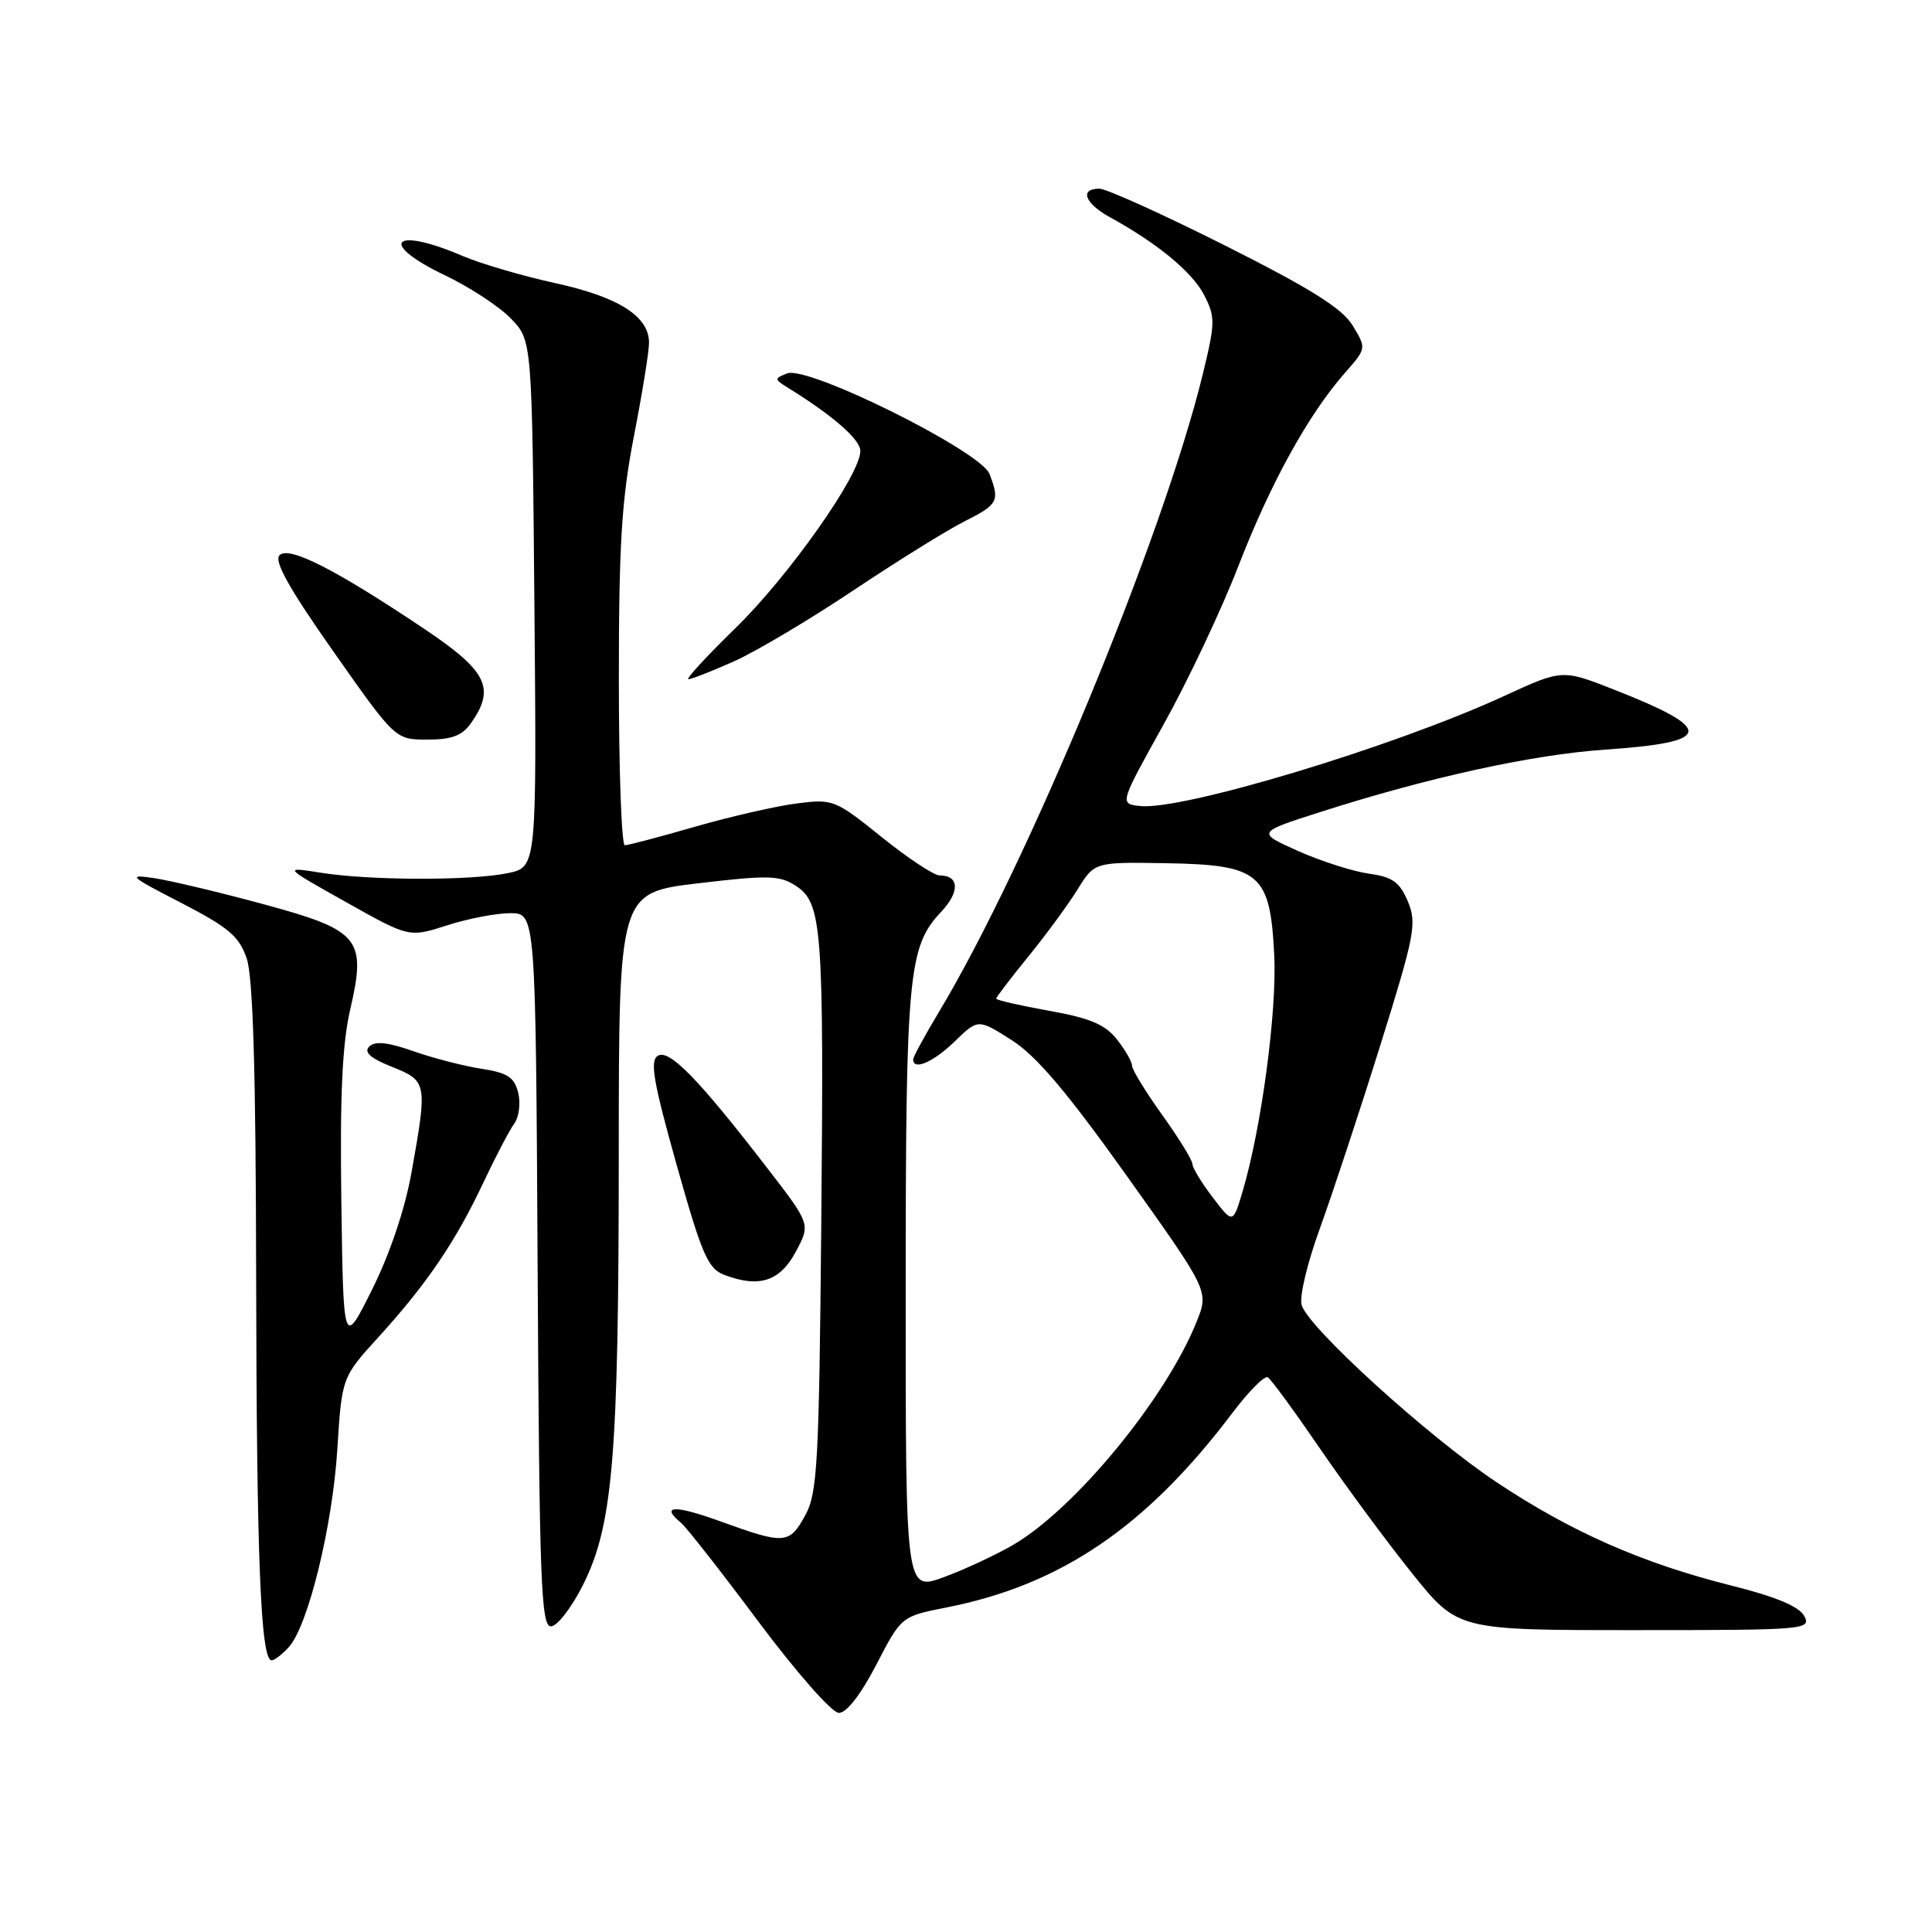 <?xml version="1.0" encoding="UTF-8" standalone="no"?>
<!DOCTYPE svg PUBLIC "-//W3C//DTD SVG 1.1//EN" "http://www.w3.org/Graphics/SVG/1.1/DTD/svg11.dtd" >
<svg xmlns="http://www.w3.org/2000/svg" xmlns:xlink="http://www.w3.org/1999/xlink" version="1.1" viewBox="0 0 256 256">
 <g >
 <path fill="currentColor"
d=" M 116.11 220.59 C 119.43 214.18 119.43 214.18 125.40 213.00 C 140.57 210.02 151.89 202.32 163.27 187.26 C 165.44 184.38 167.57 182.23 167.99 182.50 C 168.42 182.76 171.56 187.05 174.98 192.05 C 178.40 197.04 183.89 204.47 187.18 208.56 C 193.16 216.00 193.16 216.00 216.62 216.00 C 239.21 216.00 240.03 215.93 239.07 214.13 C 238.39 212.86 235.30 211.57 229.35 210.08 C 217.58 207.12 208.24 203.01 198.30 196.40 C 189.26 190.38 173.46 176.03 172.48 172.95 C 172.14 171.88 173.21 167.38 174.89 162.77 C 176.54 158.22 180.14 147.33 182.88 138.56 C 187.47 123.87 187.76 122.37 186.55 119.45 C 185.46 116.87 184.52 116.20 181.36 115.76 C 179.24 115.46 175.03 114.11 172.00 112.76 C 166.50 110.30 166.50 110.30 175.00 107.58 C 189.35 102.99 203.06 99.99 212.68 99.33 C 227.07 98.35 227.32 96.66 213.85 91.37 C 207.00 88.68 207.00 88.68 199.25 92.25 C 184.64 98.97 156.61 107.43 151.04 106.80 C 148.34 106.50 148.34 106.50 154.18 96.00 C 157.40 90.22 161.86 80.78 164.09 75.01 C 168.34 64.04 173.34 54.96 178.20 49.42 C 181.07 46.16 181.07 46.16 179.23 43.13 C 177.84 40.85 173.69 38.25 162.36 32.55 C 154.10 28.40 146.59 25.00 145.67 25.00 C 143.00 25.00 143.73 26.95 147.10 28.80 C 153.38 32.25 157.97 36.04 159.55 39.09 C 161.04 41.98 161.03 42.75 159.43 49.36 C 154.22 70.89 136.14 114.61 124.39 134.13 C 122.53 137.23 121.00 140.04 121.00 140.38 C 121.00 141.90 123.66 140.75 126.50 138.00 C 129.60 134.99 129.60 134.99 134.05 137.82 C 137.31 139.89 141.39 144.70 149.34 155.86 C 160.19 171.08 160.19 171.08 158.56 175.13 C 154.52 185.24 142.51 199.86 134.29 204.68 C 131.97 206.03 127.81 207.97 125.04 208.99 C 120.00 210.83 120.00 210.83 120.01 171.16 C 120.01 129.05 120.35 125.45 124.70 120.83 C 127.21 118.17 127.12 116.00 124.51 116.00 C 123.75 116.00 120.29 113.71 116.82 110.91 C 110.64 105.95 110.39 105.84 105.50 106.47 C 102.75 106.83 96.69 108.22 92.04 109.56 C 87.39 110.90 83.23 112.00 82.79 112.00 C 82.36 112.00 82.00 102.12 82.00 90.04 C 82.00 72.18 82.37 66.15 84.00 57.79 C 85.10 52.13 86.00 46.57 86.00 45.42 C 86.00 41.91 81.97 39.35 73.59 37.52 C 69.24 36.57 63.69 34.94 61.26 33.90 C 52.00 29.93 50.01 32.20 58.98 36.49 C 62.27 38.06 66.21 40.65 67.73 42.24 C 70.50 45.13 70.50 45.13 70.81 80.01 C 71.12 114.89 71.12 114.89 67.31 115.69 C 62.47 116.71 49.01 116.68 42.50 115.64 C 37.50 114.85 37.50 114.85 45.86 119.54 C 54.21 124.23 54.21 124.23 59.22 122.62 C 61.98 121.73 65.75 121.00 67.61 121.00 C 70.98 121.00 70.98 121.00 71.24 168.25 C 71.47 209.47 71.69 215.50 73.00 215.50 C 73.83 215.50 75.75 213.01 77.27 209.97 C 81.23 202.06 81.98 192.94 81.99 152.90 C 82.00 118.29 82.00 118.29 92.52 117.04 C 101.81 115.94 103.32 115.98 105.46 117.38 C 108.94 119.66 109.18 122.91 108.82 162.50 C 108.53 193.76 108.31 197.85 106.72 200.75 C 104.60 204.63 103.97 204.68 95.55 201.62 C 89.36 199.38 87.42 199.45 90.26 201.80 C 90.96 202.38 95.57 208.27 100.51 214.89 C 105.50 221.57 110.23 226.95 111.14 226.97 C 112.16 226.99 114.04 224.58 116.11 220.59 Z  M 38.27 218.25 C 40.83 215.42 44.06 202.24 44.70 192.00 C 45.30 182.50 45.30 182.50 50.18 177.14 C 56.55 170.14 60.38 164.49 64.01 156.78 C 65.64 153.32 67.49 149.78 68.13 148.90 C 68.77 148.03 69.01 146.17 68.66 144.78 C 68.15 142.73 67.23 142.14 63.76 141.61 C 61.42 141.25 57.36 140.20 54.75 139.28 C 51.39 138.10 49.68 137.92 48.93 138.67 C 48.18 139.42 49.06 140.21 51.93 141.36 C 56.61 143.23 56.65 143.46 54.53 155.34 C 53.67 160.17 51.67 166.13 49.32 170.84 C 45.50 178.50 45.50 178.50 45.23 159.26 C 45.03 145.23 45.35 138.32 46.40 133.79 C 48.58 124.34 47.71 123.28 34.87 119.80 C 29.17 118.25 22.70 116.71 20.50 116.37 C 16.82 115.82 17.09 116.07 24.00 119.63 C 30.29 122.88 31.69 124.07 32.69 127.00 C 33.53 129.46 33.90 141.95 33.94 169.10 C 34.00 206.58 34.54 220.00 35.99 220.00 C 36.37 220.00 37.40 219.21 38.27 218.25 Z  M 105.45 165.86 C 107.40 162.21 107.40 162.21 101.73 154.86 C 92.57 142.97 88.67 138.96 87.16 139.90 C 86.09 140.56 86.58 143.39 89.66 154.36 C 93.02 166.31 93.81 168.12 96.00 168.94 C 100.60 170.68 103.35 169.78 105.45 165.86 Z  M 62.44 95.78 C 65.67 91.17 64.53 88.90 56.22 83.33 C 44.40 75.41 38.30 72.31 37.04 73.57 C 36.27 74.33 38.32 78.00 44.17 86.32 C 52.38 98.00 52.38 98.00 56.63 98.00 C 59.89 98.00 61.25 97.48 62.44 95.78 Z  M 97.22 87.65 C 100.12 86.36 107.22 82.14 113.00 78.28 C 118.78 74.42 125.41 70.29 127.75 69.11 C 132.28 66.82 132.49 66.42 131.12 62.81 C 129.97 59.79 107.01 48.38 104.29 49.48 C 102.58 50.16 102.59 50.25 104.36 51.35 C 110.39 55.08 114.00 58.23 114.00 59.76 C 114.00 62.90 104.51 76.36 97.43 83.25 C 93.62 86.96 90.83 90.00 91.22 90.00 C 91.62 90.00 94.32 88.94 97.22 87.65 Z  M 160.69 158.66 C 159.21 156.72 158.00 154.73 158.00 154.23 C 158.00 153.73 156.20 150.81 154.00 147.74 C 151.80 144.67 150.00 141.73 150.00 141.21 C 150.00 140.69 149.10 139.12 148.00 137.73 C 146.45 135.75 144.43 134.90 139.00 133.93 C 135.15 133.24 132.00 132.52 132.00 132.33 C 132.00 132.13 133.92 129.62 136.26 126.74 C 138.61 123.86 141.54 119.86 142.78 117.86 C 145.03 114.22 145.03 114.22 154.51 114.38 C 166.96 114.59 168.30 115.72 168.84 126.51 C 169.22 133.97 167.15 149.44 164.66 157.84 C 163.37 162.18 163.37 162.18 160.69 158.66 Z "/>
</g>
</svg>